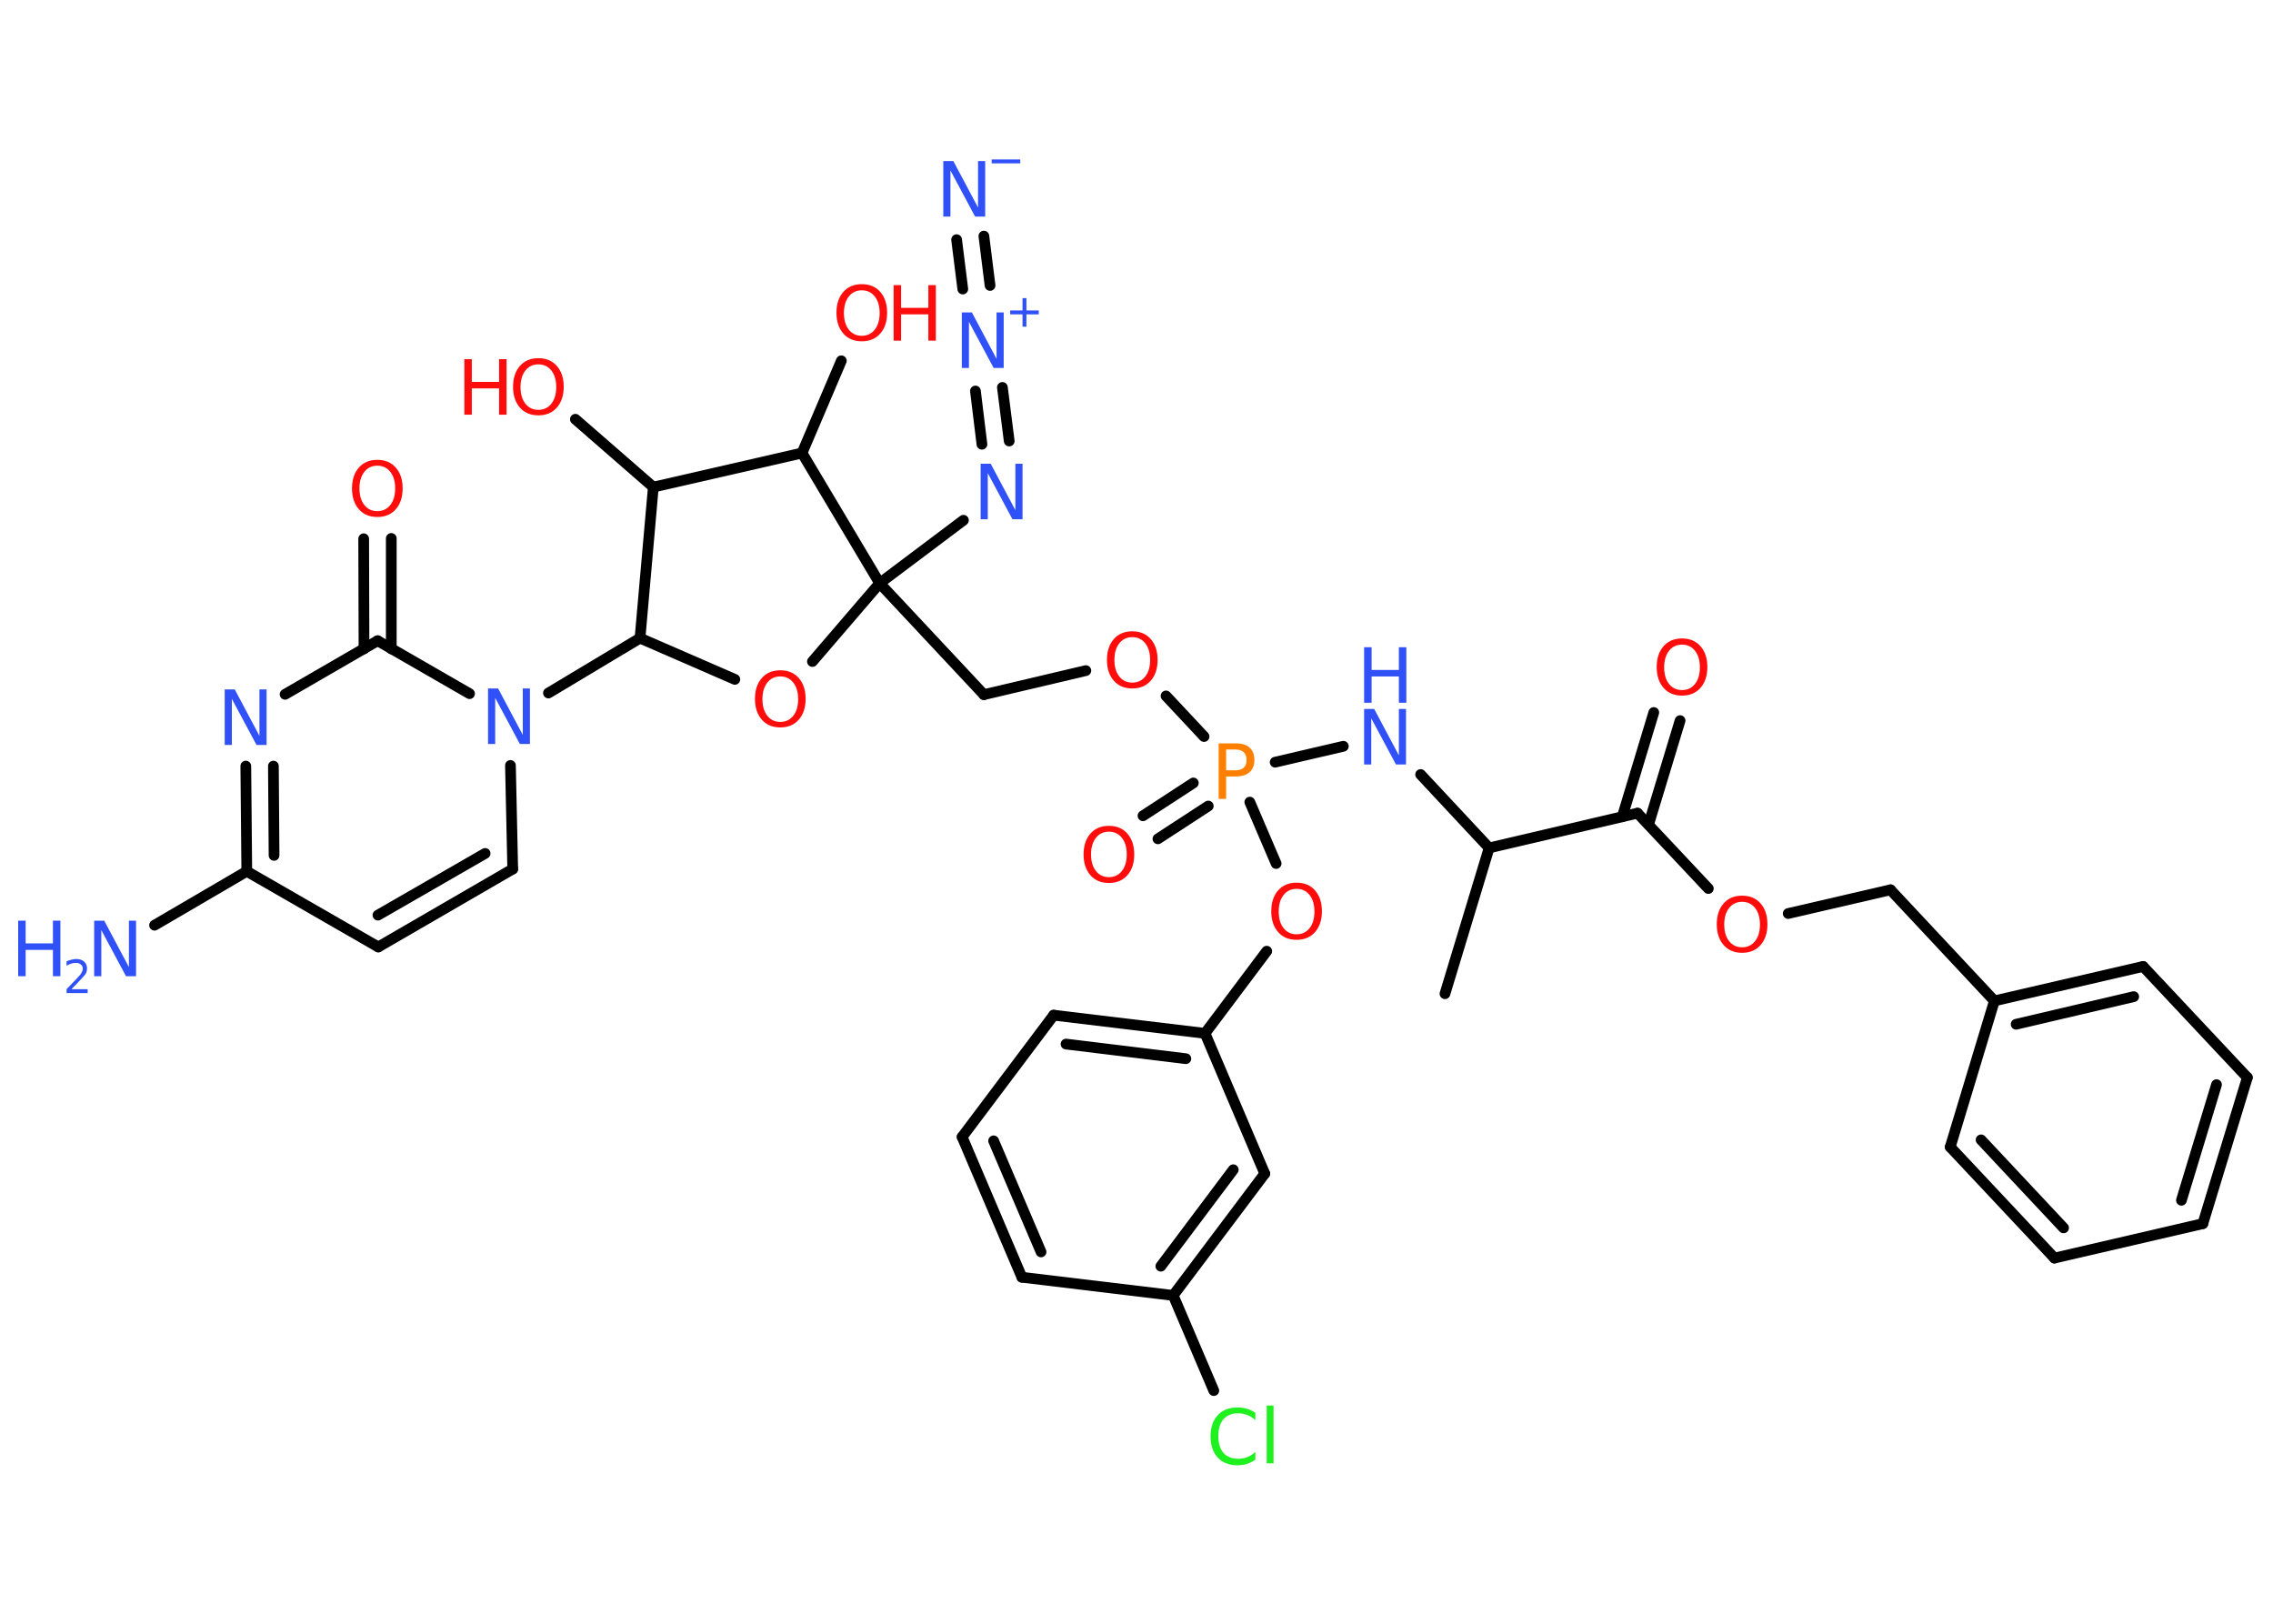 <?xml version='1.0' encoding='UTF-8'?>
<!DOCTYPE svg PUBLIC "-//W3C//DTD SVG 1.1//EN" "http://www.w3.org/Graphics/SVG/1.1/DTD/svg11.dtd">
<svg version='1.2' xmlns='http://www.w3.org/2000/svg' xmlns:xlink='http://www.w3.org/1999/xlink' width='70.0mm' height='50.0mm' viewBox='0 0 70.0 50.0'>
  <desc>Generated by the Chemistry Development Kit (http://github.com/cdk)</desc>
  <g stroke-linecap='round' stroke-linejoin='round' stroke='#000000' stroke-width='.33' fill='#3050F8'>
    <rect x='.0' y='.0' width='70.0' height='50.0' fill='#FFFFFF' stroke='none'/>
    <g id='mol1' class='mol'>
      <line id='mol1bnd1' class='bond' x1='44.5' y1='30.6' x2='45.86' y2='26.11'/>
      <line id='mol1bnd2' class='bond' x1='45.86' y1='26.11' x2='43.75' y2='23.85'/>
      <line id='mol1bnd3' class='bond' x1='41.37' y1='22.98' x2='39.27' y2='23.47'/>
      <g id='mol1bnd4' class='bond'>
        <line x1='37.21' y1='24.82' x2='35.66' y2='25.83'/>
        <line x1='36.75' y1='24.11' x2='35.2' y2='25.12'/>
      </g>
      <line id='mol1bnd5' class='bond' x1='37.08' y1='22.68' x2='35.91' y2='21.43'/>
      <line id='mol1bnd6' class='bond' x1='33.44' y1='20.65' x2='30.3' y2='21.39'/>
      <line id='mol1bnd7' class='bond' x1='30.3' y1='21.39' x2='27.09' y2='17.96'/>
      <line id='mol1bnd8' class='bond' x1='27.09' y1='17.96' x2='29.67' y2='16.02'/>
      <g id='mol1bnd9' class='bond'>
        <line x1='30.24' y1='13.68' x2='30.04' y2='12.04'/>
        <line x1='31.08' y1='13.58' x2='30.87' y2='11.93'/>
      </g>
      <g id='mol1bnd10' class='bond'>
        <line x1='29.65' y1='8.9' x2='29.46' y2='7.38'/>
        <line x1='30.49' y1='8.79' x2='30.3' y2='7.27'/>
      </g>
      <line id='mol1bnd11' class='bond' x1='27.09' y1='17.96' x2='25.02' y2='20.37'/>
      <line id='mol1bnd12' class='bond' x1='22.63' y1='20.92' x2='19.71' y2='19.65'/>
      <line id='mol1bnd13' class='bond' x1='19.71' y1='19.65' x2='16.89' y2='21.34'/>
      <line id='mol1bnd14' class='bond' x1='15.72' y1='23.57' x2='15.79' y2='26.76'/>
      <g id='mol1bnd15' class='bond'>
        <line x1='11.65' y1='29.16' x2='15.79' y2='26.76'/>
        <line x1='11.64' y1='28.18' x2='14.94' y2='26.28'/>
      </g>
      <line id='mol1bnd16' class='bond' x1='11.65' y1='29.16' x2='7.6' y2='26.83'/>
      <line id='mol1bnd17' class='bond' x1='7.6' y1='26.83' x2='4.76' y2='28.49'/>
      <g id='mol1bnd18' class='bond'>
        <line x1='7.57' y1='23.59' x2='7.6' y2='26.83'/>
        <line x1='8.42' y1='23.59' x2='8.44' y2='26.34'/>
      </g>
      <line id='mol1bnd19' class='bond' x1='8.78' y1='21.38' x2='11.63' y2='19.73'/>
      <line id='mol1bnd20' class='bond' x1='14.46' y1='21.36' x2='11.63' y2='19.73'/>
      <g id='mol1bnd21' class='bond'>
        <line x1='11.21' y1='19.98' x2='11.2' y2='16.59'/>
        <line x1='12.05' y1='19.98' x2='12.05' y2='16.58'/>
      </g>
      <line id='mol1bnd22' class='bond' x1='19.71' y1='19.65' x2='20.12' y2='15.0'/>
      <line id='mol1bnd23' class='bond' x1='20.12' y1='15.0' x2='17.72' y2='12.91'/>
      <line id='mol1bnd24' class='bond' x1='20.12' y1='15.0' x2='24.7' y2='13.95'/>
      <line id='mol1bnd25' class='bond' x1='27.09' y1='17.96' x2='24.7' y2='13.95'/>
      <line id='mol1bnd26' class='bond' x1='24.7' y1='13.95' x2='25.91' y2='11.11'/>
      <line id='mol1bnd27' class='bond' x1='38.49' y1='24.7' x2='39.3' y2='26.59'/>
      <line id='mol1bnd28' class='bond' x1='39.01' y1='29.29' x2='37.11' y2='31.82'/>
      <g id='mol1bnd29' class='bond'>
        <line x1='37.11' y1='31.82' x2='32.45' y2='31.26'/>
        <line x1='36.52' y1='32.6' x2='32.83' y2='32.15'/>
      </g>
      <line id='mol1bnd30' class='bond' x1='32.45' y1='31.26' x2='29.63' y2='35.01'/>
      <g id='mol1bnd31' class='bond'>
        <line x1='29.63' y1='35.01' x2='31.47' y2='39.33'/>
        <line x1='30.6' y1='35.13' x2='32.06' y2='38.55'/>
      </g>
      <line id='mol1bnd32' class='bond' x1='31.47' y1='39.33' x2='36.13' y2='39.89'/>
      <line id='mol1bnd33' class='bond' x1='36.13' y1='39.89' x2='37.38' y2='42.82'/>
      <g id='mol1bnd34' class='bond'>
        <line x1='36.13' y1='39.89' x2='38.95' y2='36.14'/>
        <line x1='35.75' y1='38.99' x2='37.98' y2='36.02'/>
      </g>
      <line id='mol1bnd35' class='bond' x1='37.11' y1='31.82' x2='38.95' y2='36.14'/>
      <line id='mol1bnd36' class='bond' x1='45.86' y1='26.11' x2='50.43' y2='25.04'/>
      <g id='mol1bnd37' class='bond'>
        <line x1='49.96' y1='25.15' x2='50.93' y2='21.94'/>
        <line x1='50.77' y1='25.39' x2='51.74' y2='22.19'/>
      </g>
      <line id='mol1bnd38' class='bond' x1='50.43' y1='25.04' x2='52.61' y2='27.36'/>
      <line id='mol1bnd39' class='bond' x1='55.07' y1='28.13' x2='58.22' y2='27.4'/>
      <line id='mol1bnd40' class='bond' x1='58.22' y1='27.4' x2='61.42' y2='30.82'/>
      <g id='mol1bnd41' class='bond'>
        <line x1='66.0' y1='29.76' x2='61.42' y2='30.82'/>
        <line x1='65.71' y1='30.69' x2='62.09' y2='31.54'/>
      </g>
      <line id='mol1bnd42' class='bond' x1='66.0' y1='29.76' x2='69.21' y2='33.18'/>
      <g id='mol1bnd43' class='bond'>
        <line x1='67.84' y1='37.68' x2='69.21' y2='33.18'/>
        <line x1='67.18' y1='36.96' x2='68.26' y2='33.4'/>
      </g>
      <line id='mol1bnd44' class='bond' x1='67.84' y1='37.68' x2='63.27' y2='38.74'/>
      <g id='mol1bnd45' class='bond'>
        <line x1='60.06' y1='35.32' x2='63.27' y2='38.74'/>
        <line x1='61.01' y1='35.1' x2='63.55' y2='37.81'/>
      </g>
      <line id='mol1bnd46' class='bond' x1='61.42' y1='30.82' x2='60.06' y2='35.32'/>
      <g id='mol1atm3' class='atom'>
        <path d='M42.01 21.83h.31l.76 1.43v-1.43h.22v1.71h-.31l-.76 -1.42v1.42h-.22v-1.71z' stroke='none'/>
        <path d='M42.01 19.93h.23v.7h.84v-.7h.23v1.71h-.23v-.81h-.84v.81h-.23v-1.71z' stroke='none'/>
      </g>
      <path id='mol1atm4' class='atom' d='M37.76 23.08v.64h.29q.16 .0 .25 -.08q.09 -.08 .09 -.24q.0 -.15 -.09 -.24q-.09 -.08 -.25 -.08h-.29zM37.53 22.89h.52q.29 .0 .43 .13q.15 .13 .15 .38q.0 .25 -.15 .38q-.15 .13 -.43 .13h-.29v.69h-.23v-1.71z' stroke='none' fill='#FF8000'/>
      <path id='mol1atm5' class='atom' d='M34.15 25.61q-.25 .0 -.4 .19q-.15 .19 -.15 .51q.0 .32 .15 .51q.15 .19 .4 .19q.25 .0 .4 -.19q.15 -.19 .15 -.51q.0 -.32 -.15 -.51q-.15 -.19 -.4 -.19zM34.15 25.43q.36 .0 .57 .24q.21 .24 .21 .64q.0 .4 -.21 .64q-.21 .24 -.57 .24q-.36 .0 -.57 -.24q-.21 -.24 -.21 -.64q.0 -.4 .21 -.64q.21 -.24 .57 -.24z' stroke='none' fill='#FF0D0D'/>
      <path id='mol1atm6' class='atom' d='M34.87 19.62q-.25 .0 -.4 .19q-.15 .19 -.15 .51q.0 .32 .15 .51q.15 .19 .4 .19q.25 .0 .4 -.19q.15 -.19 .15 -.51q.0 -.32 -.15 -.51q-.15 -.19 -.4 -.19zM34.87 19.44q.36 .0 .57 .24q.21 .24 .21 .64q.0 .4 -.21 .64q-.21 .24 -.57 .24q-.36 .0 -.57 -.24q-.21 -.24 -.21 -.64q.0 -.4 .21 -.64q.21 -.24 .57 -.24z' stroke='none' fill='#FF0D0D'/>
      <path id='mol1atm9' class='atom' d='M30.2 14.28h.31l.76 1.43v-1.43h.22v1.71h-.31l-.76 -1.42v1.42h-.22v-1.71z' stroke='none'/>
      <g id='mol1atm10' class='atom'>
        <path d='M29.62 9.62h.31l.76 1.43v-1.43h.22v1.71h-.31l-.76 -1.42v1.42h-.22v-1.71z' stroke='none'/>
        <path d='M31.61 9.18v.38h.38v.12h-.38v.38h-.12v-.38h-.38v-.12h.38v-.38h.12z' stroke='none'/>
      </g>
      <g id='mol1atm11' class='atom'>
        <path d='M29.05 4.96h.31l.76 1.43v-1.43h.22v1.71h-.31l-.76 -1.42v1.42h-.22v-1.71z' stroke='none'/>
        <path d='M30.54 4.91h.88v.12h-.88v-.12z' stroke='none'/>
      </g>
      <path id='mol1atm12' class='atom' d='M24.03 20.83q-.25 .0 -.4 .19q-.15 .19 -.15 .51q.0 .32 .15 .51q.15 .19 .4 .19q.25 .0 .4 -.19q.15 -.19 .15 -.51q.0 -.32 -.15 -.51q-.15 -.19 -.4 -.19zM24.03 20.64q.36 .0 .57 .24q.21 .24 .21 .64q.0 .4 -.21 .64q-.21 .24 -.57 .24q-.36 .0 -.57 -.24q-.21 -.24 -.21 -.64q.0 -.4 .21 -.64q.21 -.24 .57 -.24z' stroke='none' fill='#FF0D0D'/>
      <path id='mol1atm14' class='atom' d='M15.03 21.2h.31l.76 1.43v-1.43h.22v1.71h-.31l-.76 -1.42v1.42h-.22v-1.71z' stroke='none'/>
      <g id='mol1atm18' class='atom'>
        <path d='M2.9 28.35h.31l.76 1.43v-1.43h.22v1.71h-.31l-.76 -1.42v1.42h-.22v-1.71z' stroke='none'/>
        <path d='M.56 28.35h.23v.7h.84v-.7h.23v1.71h-.23v-.81h-.84v.81h-.23v-1.71z' stroke='none'/>
        <path d='M2.22 30.46h.48v.12h-.65v-.12q.08 -.08 .21 -.22q.14 -.14 .17 -.18q.07 -.07 .09 -.13q.03 -.05 .03 -.1q.0 -.08 -.06 -.13q-.06 -.05 -.15 -.05q-.07 .0 -.14 .02q-.07 .02 -.15 .07v-.14q.08 -.03 .16 -.05q.07 -.02 .13 -.02q.16 .0 .25 .08q.09 .08 .09 .21q.0 .06 -.02 .12q-.02 .06 -.09 .13q-.02 .02 -.11 .12q-.09 .1 -.26 .27z' stroke='none'/>
      </g>
      <path id='mol1atm19' class='atom' d='M6.92 21.23h.31l.76 1.43v-1.43h.22v1.71h-.31l-.76 -1.42v1.42h-.22v-1.71z' stroke='none'/>
      <path id='mol1atm21' class='atom' d='M11.62 14.34q-.25 .0 -.4 .19q-.15 .19 -.15 .51q.0 .32 .15 .51q.15 .19 .4 .19q.25 .0 .4 -.19q.15 -.19 .15 -.51q.0 -.32 -.15 -.51q-.15 -.19 -.4 -.19zM11.62 14.16q.36 .0 .57 .24q.21 .24 .21 .64q.0 .4 -.21 .64q-.21 .24 -.57 .24q-.36 .0 -.57 -.24q-.21 -.24 -.21 -.64q.0 -.4 .21 -.64q.21 -.24 .57 -.24z' stroke='none' fill='#FF0D0D'/>
      <g id='mol1atm23' class='atom'>
        <path d='M16.58 11.22q-.25 .0 -.4 .19q-.15 .19 -.15 .51q.0 .32 .15 .51q.15 .19 .4 .19q.25 .0 .4 -.19q.15 -.19 .15 -.51q.0 -.32 -.15 -.51q-.15 -.19 -.4 -.19zM16.58 11.03q.36 .0 .57 .24q.21 .24 .21 .64q.0 .4 -.21 .64q-.21 .24 -.57 .24q-.36 .0 -.57 -.24q-.21 -.24 -.21 -.64q.0 -.4 .21 -.64q.21 -.24 .57 -.24z' stroke='none' fill='#FF0D0D'/>
        <path d='M14.3 11.06h.23v.7h.84v-.7h.23v1.71h-.23v-.81h-.84v.81h-.23v-1.71z' stroke='none' fill='#FF0D0D'/>
      </g>
      <g id='mol1atm25' class='atom'>
        <path d='M26.54 8.94q-.25 .0 -.4 .19q-.15 .19 -.15 .51q.0 .32 .15 .51q.15 .19 .4 .19q.25 .0 .4 -.19q.15 -.19 .15 -.51q.0 -.32 -.15 -.51q-.15 -.19 -.4 -.19zM26.54 8.75q.36 .0 .57 .24q.21 .24 .21 .64q.0 .4 -.21 .64q-.21 .24 -.57 .24q-.36 .0 -.57 -.24q-.21 -.24 -.21 -.64q.0 -.4 .21 -.64q.21 -.24 .57 -.24z' stroke='none' fill='#FF0D0D'/>
        <path d='M27.52 8.78h.23v.7h.84v-.7h.23v1.71h-.23v-.81h-.84v.81h-.23v-1.71z' stroke='none' fill='#FF0D0D'/>
      </g>
      <path id='mol1atm26' class='atom' d='M39.93 27.37q-.25 .0 -.4 .19q-.15 .19 -.15 .51q.0 .32 .15 .51q.15 .19 .4 .19q.25 .0 .4 -.19q.15 -.19 .15 -.51q.0 -.32 -.15 -.51q-.15 -.19 -.4 -.19zM39.93 27.18q.36 .0 .57 .24q.21 .24 .21 .64q.0 .4 -.21 .64q-.21 .24 -.57 .24q-.36 .0 -.57 -.24q-.21 -.24 -.21 -.64q.0 -.4 .21 -.64q.21 -.24 .57 -.24z' stroke='none' fill='#FF0D0D'/>
      <path id='mol1atm32' class='atom' d='M38.66 43.49v.24q-.12 -.11 -.25 -.16q-.13 -.05 -.28 -.05q-.29 .0 -.45 .18q-.16 .18 -.16 .52q.0 .34 .16 .52q.16 .18 .45 .18q.15 .0 .28 -.05q.13 -.05 .25 -.16v.24q-.12 .08 -.26 .13q-.13 .04 -.29 .04q-.39 .0 -.61 -.24q-.22 -.24 -.22 -.65q.0 -.41 .22 -.65q.22 -.24 .61 -.24q.15 .0 .29 .04q.14 .04 .25 .12zM39.01 43.28h.21v1.78h-.21v-1.78z' stroke='none' fill='#1FF01F'/>
      <path id='mol1atm35' class='atom' d='M51.8 19.85q-.25 .0 -.4 .19q-.15 .19 -.15 .51q.0 .32 .15 .51q.15 .19 .4 .19q.25 .0 .4 -.19q.15 -.19 .15 -.51q.0 -.32 -.15 -.51q-.15 -.19 -.4 -.19zM51.8 19.66q.36 .0 .57 .24q.21 .24 .21 .64q.0 .4 -.21 .64q-.21 .24 -.57 .24q-.36 .0 -.57 -.24q-.21 -.24 -.21 -.64q.0 -.4 .21 -.64q.21 -.24 .57 -.24z' stroke='none' fill='#FF0D0D'/>
      <path id='mol1atm36' class='atom' d='M53.65 27.77q-.25 .0 -.4 .19q-.15 .19 -.15 .51q.0 .32 .15 .51q.15 .19 .4 .19q.25 .0 .4 -.19q.15 -.19 .15 -.51q.0 -.32 -.15 -.51q-.15 -.19 -.4 -.19zM53.65 27.58q.36 .0 .57 .24q.21 .24 .21 .64q.0 .4 -.21 .64q-.21 .24 -.57 .24q-.36 .0 -.57 -.24q-.21 -.24 -.21 -.64q.0 -.4 .21 -.64q.21 -.24 .57 -.24z' stroke='none' fill='#FF0D0D'/>
    </g>
  </g>
</svg>
